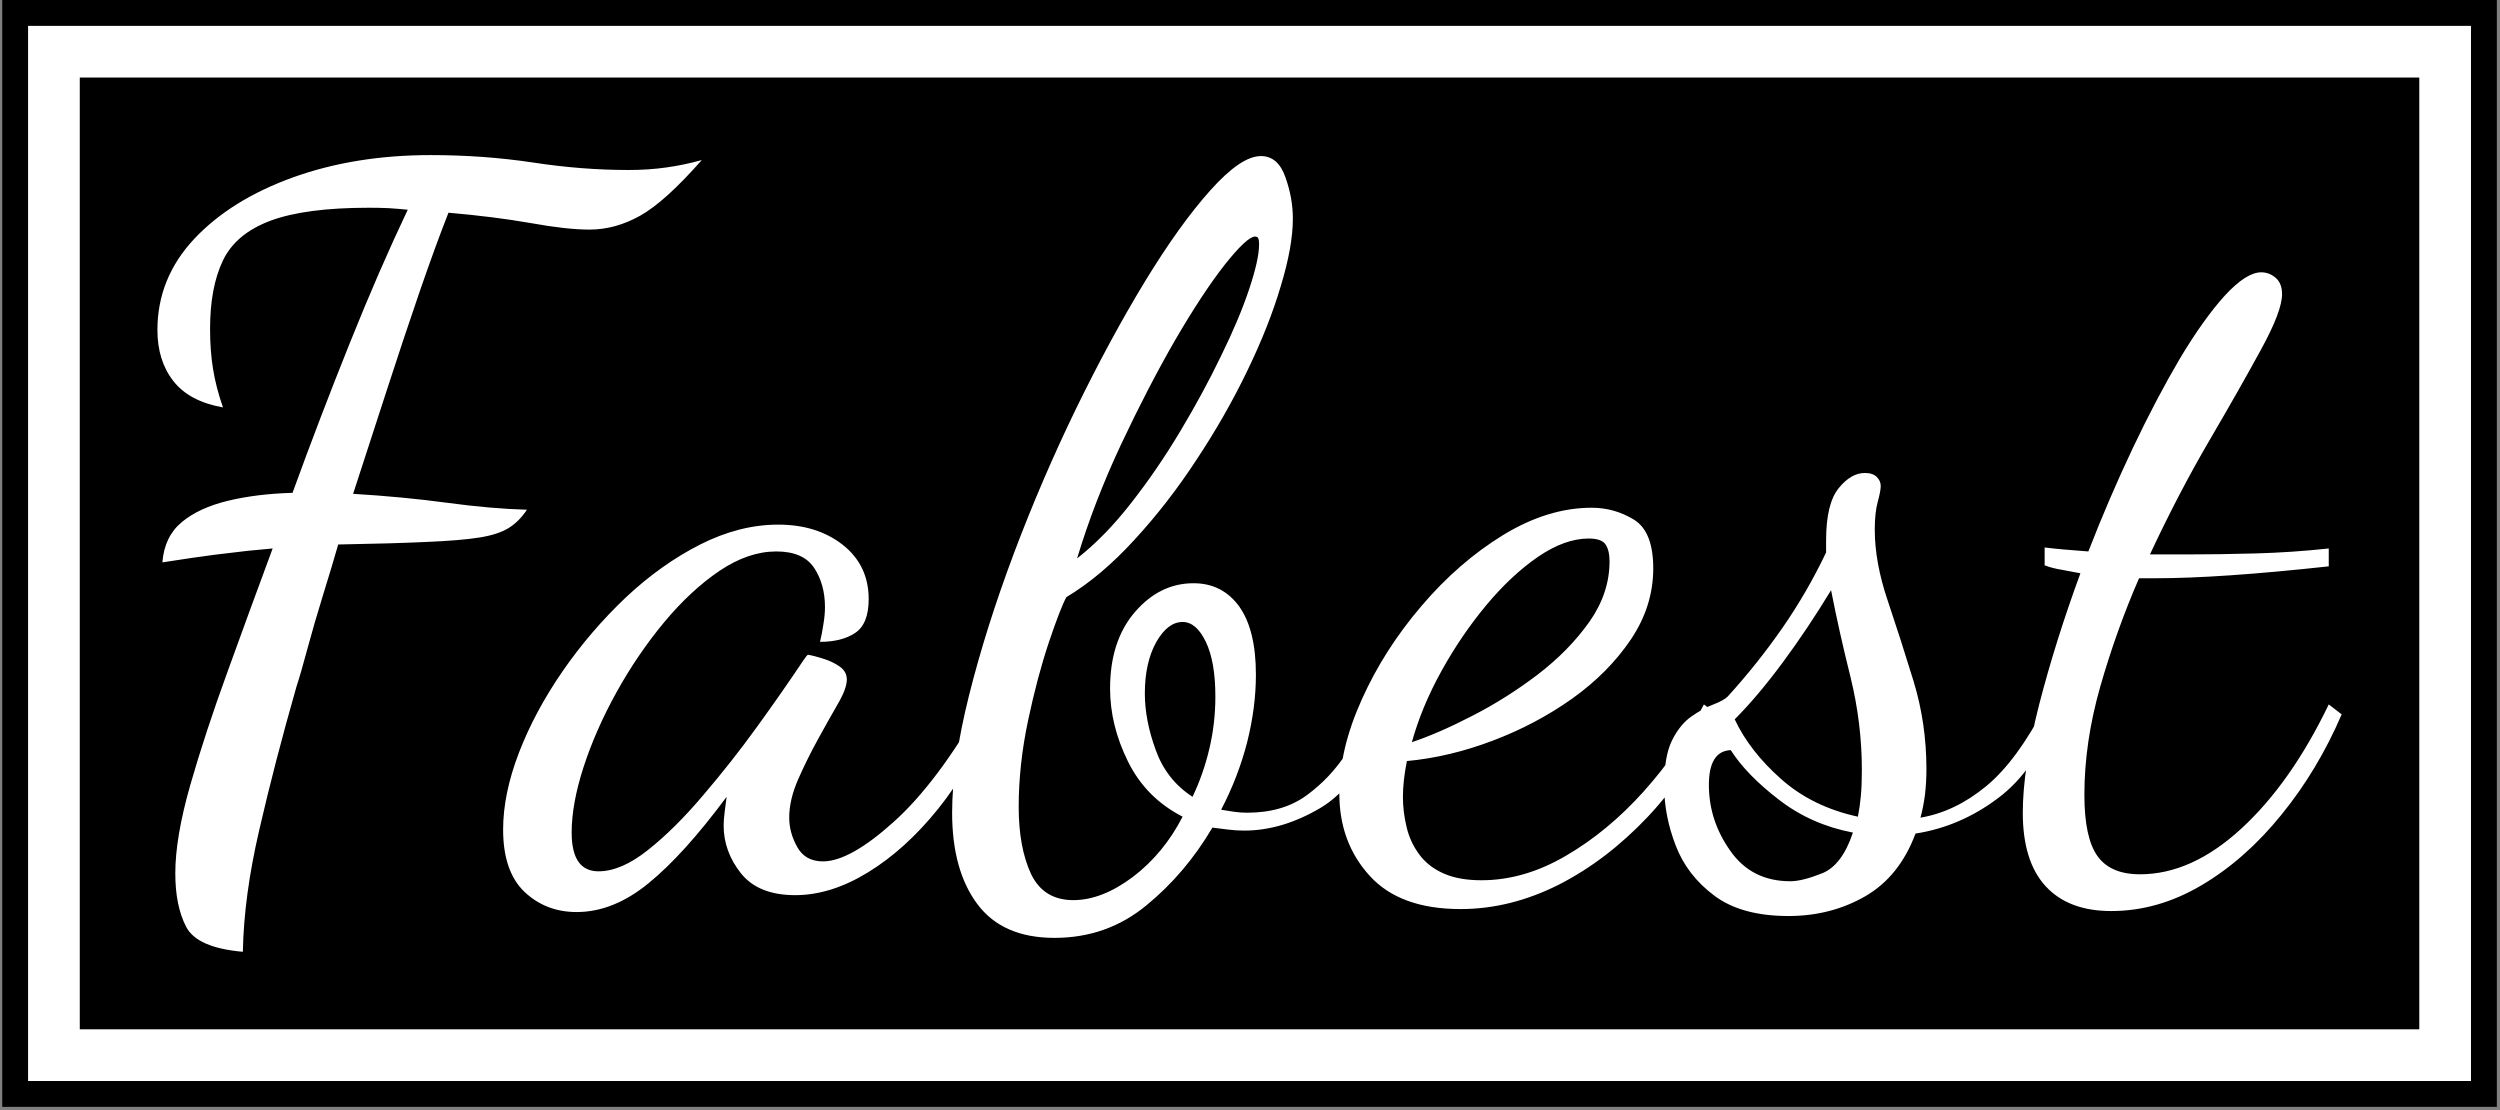 <svg xmlns="http://www.w3.org/2000/svg" width="1000" height="444"><rect width="100%" height="100%" fill="#808080" stroke="none"/><g transform="translate(-.186 -.628)"><svg xmlns="http://www.w3.org/2000/svg" xmlns:xlink="http://www.w3.org/1999/xlink" width="1000" height="444" data-background-color="#ffffff" viewBox="0 0 317 141"><g transform="translate(.059 .2)"><svg width="316.882" height="140.601" viewBox="0 0 316.882 140.601"><g><svg width="316.882" height="140.601" viewBox="0 0 316.882 140.601"><g><svg width="316.882" height="140.601" viewBox="0 0 316.882 140.601"><g><path fill="#000" d="M0 140.601V0h316.882v140.601z" data-fill-palette-color="tertiary"/><path fill="#fff" d="M3.283 137.317V3.283h310.316v134.034z" data-fill-palette-color="quaternary"/><path fill="#000" d="M9.85 130.751V9.85h297.182v120.901z" data-fill-palette-color="tertiary"/></g><g transform="translate(19.7 19.7)"><svg width="277.483" height="101.201" viewBox="0 0 277.483 101.201"><g><svg width="277.483" height="101.201" viewBox="0 0 277.483 101.201"><g><svg width="277.483" height="101.201" data-palette-color="#ffffff" viewBox="3.3 -35.75 109.94 40.1"><path fill="#fff" d="M7.6 4.35q-2.3-.2-2.85-1.25Q4.2 2.05 4.2.4q0-1.8.75-4.43.75-2.62 1.88-5.72 1.12-3.1 2.27-6.2-.6.05-1.27.12-.68.08-1.68.2-1 .13-2.6.38.1-1.3.98-2.03.87-.72 2.32-1.07 1.45-.35 3.25-.4 1.4-3.85 2.88-7.53 1.47-3.67 2.92-6.72-.5-.05-.97-.08-.48-.02-.98-.02-3.2 0-4.95.65t-2.4 2Q5.95-29.1 5.95-27q0 1.1.15 2.02.15.93.5 1.93-1.7-.3-2.5-1.33-.8-1.02-.8-2.57 0-2.6 1.85-4.58 1.85-1.97 4.98-3.1 3.12-1.12 6.92-1.12 2.65 0 5.13.37Q24.65-35 27-35q1.05 0 1.93-.13.87-.12 1.77-.37-1.85 2.1-3.1 2.8-1.25.7-2.55.7-1.15 0-2.97-.33-1.83-.32-4.13-.52-.65 1.65-1.45 3.97-.8 2.33-1.65 4.95-.85 2.63-1.7 5.23 2.5.15 4.73.45 2.22.3 4.02.35-.4.6-.92.92-.53.33-1.48.48-.95.15-2.62.22-1.68.08-4.48.13-.3 1.05-.75 2.5t-.8 2.75Q10.5-9.6 10.3-9 9.2-5.15 8.43-1.8q-.78 3.35-.83 6.15Zm16.8-2q-1.55 0-2.63-1.02Q20.7.3 20.7-1.8q0-1.8.8-3.88.8-2.07 2.2-4.1 1.4-2.02 3.17-3.7 1.78-1.67 3.75-2.67 1.98-1 3.93-1 1.95 0 3.25 1.02 1.3 1.03 1.3 2.73 0 1.25-.68 1.7-.67.45-1.77.45.1-.4.17-.88.08-.47.08-.87 0-1.15-.55-1.98-.55-.82-1.9-.82-1.4 0-2.85.97-1.45.98-2.8 2.6-1.35 1.63-2.4 3.53-1.05 1.9-1.65 3.75-.6 1.85-.6 3.3Q24.15.3 25.5.3 26.65.3 28-.78q1.35-1.07 2.77-2.75Q32.2-5.2 33.5-7q1.3-1.8 2.3-3.3.2-.3.25-.3.3.05.77.2.48.15.83.4t.35.65q0 .45-.45 1.22-.45.78-1 1.78t-1 2.02Q35.1-3.3 35.1-2.4q0 .75.4 1.47.4.73 1.3.73 1.35 0 3.55-1.98 2.2-1.97 4.45-5.92l.5.5q-1.05 2.7-2.7 4.75Q40.95-.8 39.07.35 37.2 1.5 35.4 1.5q-1.85 0-2.73-1.1Q31.8-.7 31.8-2q0-.3.05-.68.05-.37.1-.77Q29.8-.55 28.02.9q-1.77 1.45-3.62 1.45Zm24.05 1.3q-2.61 0-3.88-1.7t-1.27-4.6q0-2.5.85-5.9.85-3.4 2.25-7.13 1.4-3.72 3.12-7.27 1.73-3.55 3.48-6.43 1.75-2.87 3.3-4.6 1.54-1.72 2.54-1.72.86 0 1.23 1.05.38 1.05.38 2.1 0 1.4-.61 3.4-.59 2-1.69 4.27-1.1 2.28-2.56 4.48-1.44 2.2-3.12 4.02-1.67 1.83-3.42 2.88-.3.55-.88 2.27-.58 1.73-1.05 3.95-.47 2.23-.47 4.33 0 2.05.62 3.38.63 1.32 2.13 1.32 1.44 0 3-1.17 1.55-1.18 2.5-3.03-1.85-.95-2.75-2.78-.9-1.82-.9-3.67 0-2.4 1.25-3.85 1.25-1.45 2.95-1.45 1.45 0 2.3 1.17.84 1.18.84 3.43 0 1.65-.44 3.4-.45 1.75-1.31 3.4.31.05.63.1.33.05.68.05 1.8 0 3-.88 1.19-.87 2.02-2.15.83-1.27 1.38-2.42l.6.65Q63.75-4 61.82-2.88 59.9-1.75 58-1.75q-.41 0-.8-.05l-.8-.1Q55.05.4 53.07 2.02q-1.98 1.63-4.62 1.63Zm6.95-7.1q.55-1.15.85-2.43.3-1.27.3-2.62 0-1.75-.48-2.75t-1.17-1q-.75 0-1.33 1.02Q53-10.2 53-8.65q0 1.35.55 2.85.54 1.5 1.85 2.35Zm-5.81-12q1.41-1.1 2.73-2.8 1.33-1.7 2.48-3.63 1.15-1.92 2.04-3.77.91-1.85 1.41-3.35.5-1.5.5-2.25 0-.25-.05-.33-.05-.07-.15-.07-.4 0-1.53 1.42-1.12 1.43-2.5 3.8-1.37 2.38-2.72 5.25-1.35 2.88-2.21 5.73ZM68.89 2.2q-3.05 0-4.57-1.67-1.53-1.68-1.53-4.13 0-2.25 1.13-4.75 1.12-2.5 3-4.7 1.87-2.2 4.12-3.58Q73.29-18 75.49-18q1.15 0 2.13.6.97.6.97 2.45 0 1.9-1.12 3.57-1.13 1.68-2.95 2.98-1.83 1.3-4 2.12-2.18.83-4.33 1.03-.1.5-.15.95-.05.45-.05.85 0 .75.18 1.5.17.75.62 1.37.45.63 1.23.98.77.35 1.92.35 2.15 0 4.25-1.23 2.1-1.22 3.9-3.22 1.8-2 3.05-4.4l.6.45q-1.35 3-3.42 5.2-2.08 2.2-4.5 3.43-2.43 1.22-4.93 1.22Zm-2.45-8.4q1.35-.45 3.05-1.33 1.7-.87 3.28-2.07 1.57-1.2 2.6-2.65 1.02-1.45 1.02-3.05 0-.55-.2-.85-.2-.3-.85-.3-1.2 0-2.55.92-1.35.93-2.6 2.43t-2.25 3.3q-1 1.8-1.5 3.6Zm18.95 8.75q-2.35 0-3.72-1.02Q80.29.5 79.72-1q-.58-1.5-.58-3t.4-2.3q.4-.8.98-1.2.57-.4 1.1-.6.52-.2.72-.4 1.5-1.65 2.75-3.45 1.25-1.8 2.2-3.8v-.6q0-1.85.63-2.63.62-.77 1.32-.77.4 0 .6.2.2.2.2.45t-.15.8q-.15.55-.15 1.4 0 1.65.65 3.57.65 1.93 1.3 4.05.65 2.13.65 4.43 0 .65-.07 1.27-.08.63-.23 1.18 1.75-.3 3.3-1.58 1.55-1.27 3-4.07l.45.5q-.95 2.75-2.85 4.17-1.9 1.43-4.15 1.78-.8 2.15-2.52 3.15-1.73 1-3.88 1Zm.1-1.75q.6 0 1.6-.4t1.55-2.05q-2.1-.4-3.72-1.65-1.63-1.25-2.43-2.5-1.1.05-1.1 1.75 0 1.8 1.08 3.32Q83.54.8 85.49.8Zm3.4-3.25q.1-.5.15-1.05.05-.55.05-1.3 0-2.35-.57-4.67-.58-2.33-.98-4.38-1.15 1.9-2.42 3.62-1.28 1.73-2.43 2.88.75 1.6 2.33 3 1.57 1.4 3.87 1.9Zm12.75 4.75q-2.15 0-3.3-1.25t-1.15-3.7q0-2.2.82-5.43.83-3.22 2.08-6.62-.5-.1-.95-.18-.45-.07-.85-.22v-.9q.4.05.95.1.55.05 1.25.1 1.05-2.7 2.25-5.23 1.2-2.52 2.37-4.5 1.18-1.97 2.25-3.15 1.08-1.17 1.83-1.17.4 0 .72.27.33.28.33.83 0 .85-1.05 2.77-1.05 1.93-2.6 4.58-1.55 2.65-3 5.75h1.85q1.65 0 3.47-.05 1.83-.05 3.68-.25v.9q-2.75.3-4.93.45-2.17.15-3.87.15h-.75q-1.15 2.65-1.95 5.45-.8 2.8-.8 5.45 0 2.15.65 3.07.65.93 2.15.93 2.6 0 5.1-2.3 2.5-2.3 4.4-6.25l.65.5q-1.2 2.8-3.03 5.05Q108.39-.3 106.19 1q-2.2 1.3-4.55 1.3Z" class="undefined-text-0" data-fill-palette-color="quaternary"/></svg></g></svg></g></svg></g></svg></g></svg></g></svg></g></svg></g></svg>